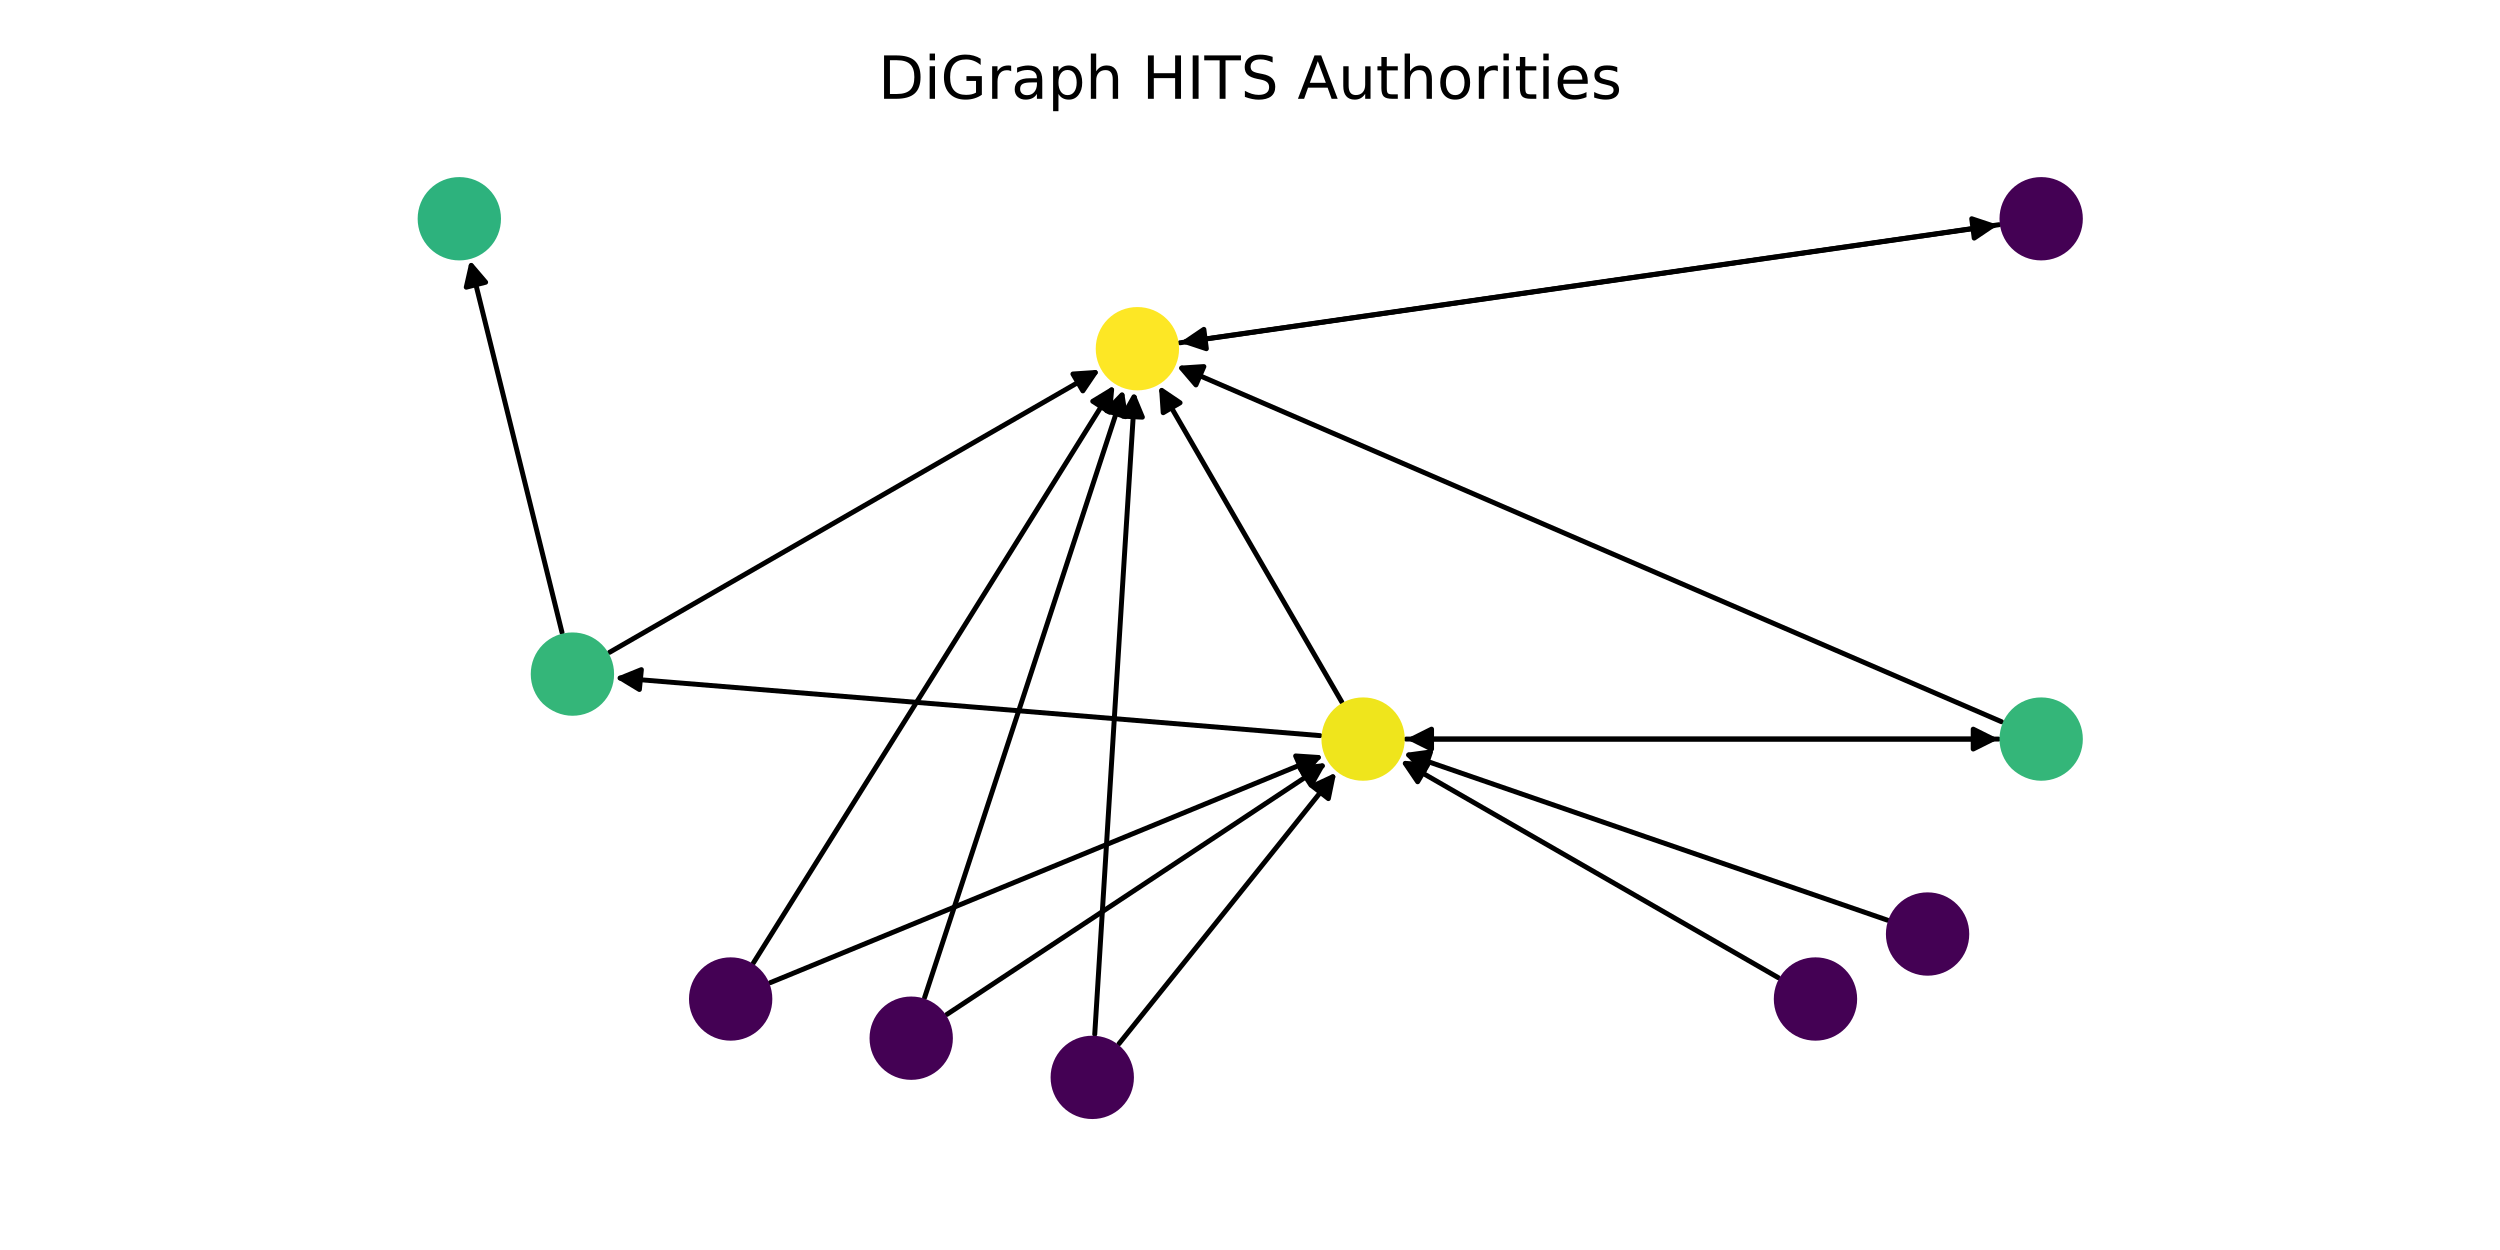 <?xml version="1.0" encoding="utf-8"?>
<!-- Generator: Adobe Illustrator 26.0.2, SVG Export Plug-In . SVG Version: 6.00 Build 0)  -->
<svg version="1.1" id="Layer_1" xmlns="http://www.w3.org/2000/svg" xmlns:xlink="http://www.w3.org/1999/xlink" x="0px" y="0px"
	 viewBox="0 0 504 252" style="enable-background:new 0 0 504 252;" xml:space="preserve">
<style type="text/css">
	.st0{fill:none;}
	
		.st1{clip-path:url(#SVGID_00000116219503515898874690000009786127081523914388_);fill:none;stroke:#000000;stroke-linecap:round;stroke-linejoin:round;}
	
		.st2{clip-path:url(#SVGID_00000126284657654626021410000013069566125588927143_);stroke:#000000;stroke-linecap:round;stroke-linejoin:round;}
	
		.st3{clip-path:url(#SVGID_00000070824666786548879930000004625377243175637927_);fill:none;stroke:#000000;stroke-linecap:round;stroke-linejoin:round;}
	
		.st4{clip-path:url(#SVGID_00000099654066993681957520000010543937722894236332_);stroke:#000000;stroke-linecap:round;stroke-linejoin:round;}
	
		.st5{clip-path:url(#SVGID_00000007389912682146837870000015349274742430444971_);fill:none;stroke:#000000;stroke-linecap:round;stroke-linejoin:round;}
	
		.st6{clip-path:url(#SVGID_00000064329551692912665260000006585272583942803368_);stroke:#000000;stroke-linecap:round;stroke-linejoin:round;}
	
		.st7{clip-path:url(#SVGID_00000178195421742542059040000010285991119384809661_);fill:none;stroke:#000000;stroke-linecap:round;stroke-linejoin:round;}
	
		.st8{clip-path:url(#SVGID_00000098939080474991452810000013687821372183839932_);stroke:#000000;stroke-linecap:round;stroke-linejoin:round;}
	
		.st9{clip-path:url(#SVGID_00000044171677638894919160000008576506372157706922_);fill:none;stroke:#000000;stroke-linecap:round;stroke-linejoin:round;}
	
		.st10{clip-path:url(#SVGID_00000127005644641022283060000013587730418890742971_);stroke:#000000;stroke-linecap:round;stroke-linejoin:round;}
	
		.st11{clip-path:url(#SVGID_00000140699293451822576300000012530878824704207535_);fill:none;stroke:#000000;stroke-linecap:round;stroke-linejoin:round;}
	
		.st12{clip-path:url(#SVGID_00000016776016513430286290000011370654414877203094_);stroke:#000000;stroke-linecap:round;stroke-linejoin:round;}
	
		.st13{clip-path:url(#SVGID_00000155126089217620644260000001341637313363609235_);fill:none;stroke:#000000;stroke-linecap:round;stroke-linejoin:round;}
	
		.st14{clip-path:url(#SVGID_00000002348851252060818000000005493529869860468871_);stroke:#000000;stroke-linecap:round;stroke-linejoin:round;}
	
		.st15{clip-path:url(#SVGID_00000016069843115989390030000012212193423356110989_);fill:none;stroke:#000000;stroke-linecap:round;stroke-linejoin:round;}
	
		.st16{clip-path:url(#SVGID_00000032626471530452294530000004652599694241093558_);stroke:#000000;stroke-linecap:round;stroke-linejoin:round;}
	
		.st17{clip-path:url(#SVGID_00000082351195678116616040000007455120556101948800_);fill:none;stroke:#000000;stroke-linecap:round;stroke-linejoin:round;}
	
		.st18{clip-path:url(#SVGID_00000153701399070978794540000012119752517555732392_);stroke:#000000;stroke-linecap:round;stroke-linejoin:round;}
	
		.st19{clip-path:url(#SVGID_00000049944126345132006880000001427074579371644818_);fill:none;stroke:#000000;stroke-linecap:round;stroke-linejoin:round;}
	
		.st20{clip-path:url(#SVGID_00000163050629952137328840000018111271946785328056_);stroke:#000000;stroke-linecap:round;stroke-linejoin:round;}
	
		.st21{clip-path:url(#SVGID_00000036958073532115735410000002291992969619065219_);fill:none;stroke:#000000;stroke-linecap:round;stroke-linejoin:round;}
	
		.st22{clip-path:url(#SVGID_00000183209670124302283460000007595001435988791984_);stroke:#000000;stroke-linecap:round;stroke-linejoin:round;}
	
		.st23{clip-path:url(#SVGID_00000092450071933094464400000012004838579587093920_);fill:none;stroke:#000000;stroke-linecap:round;stroke-linejoin:round;}
	
		.st24{clip-path:url(#SVGID_00000029003810512070990620000004072188492618879116_);stroke:#000000;stroke-linecap:round;stroke-linejoin:round;}
	
		.st25{clip-path:url(#SVGID_00000080203904077833431950000004463616121027321270_);fill:none;stroke:#000000;stroke-linecap:round;stroke-linejoin:round;}
	
		.st26{clip-path:url(#SVGID_00000173876746504000177770000013414108336775066245_);stroke:#000000;stroke-linecap:round;stroke-linejoin:round;}
	
		.st27{clip-path:url(#SVGID_00000101089500029537008820000012359659035032381338_);fill:none;stroke:#000000;stroke-linecap:round;stroke-linejoin:round;}
	
		.st28{clip-path:url(#SVGID_00000057857950160641222040000002767611023290093758_);stroke:#000000;stroke-linecap:round;stroke-linejoin:round;}
	
		.st29{clip-path:url(#SVGID_00000165201353065060431350000003550777121324185730_);fill:none;stroke:#000000;stroke-linecap:round;stroke-linejoin:round;}
	
		.st30{clip-path:url(#SVGID_00000121973225136119010650000003578233529772788120_);stroke:#000000;stroke-linecap:round;stroke-linejoin:round;}
	
		.st31{clip-path:url(#SVGID_00000112619033906879341150000014850428158549100418_);fill:none;stroke:#000000;stroke-linecap:round;stroke-linejoin:round;}
	
		.st32{clip-path:url(#SVGID_00000005947521437522385900000016342892927218820275_);stroke:#000000;stroke-linecap:round;stroke-linejoin:round;}
	
		.st33{clip-path:url(#SVGID_00000048486884353928106500000001418033370617201593_);fill:none;stroke:#000000;stroke-linecap:round;stroke-linejoin:round;}
	
		.st34{clip-path:url(#SVGID_00000083786873355872747070000004439298192287903396_);stroke:#000000;stroke-linecap:round;stroke-linejoin:round;}
	.st35{clip-path:url(#SVGID_00000128459397527366046470000013126502916598763163_);}
	.st36{fill:#FDE725;stroke:#FDE725;stroke-linejoin:round;}
	.st37{clip-path:url(#SVGID_00000134251919542905792560000007025668891516592256_);}
	.st38{fill:#440154;stroke:#440154;stroke-linejoin:round;}
	.st39{clip-path:url(#SVGID_00000016061746044658212040000008723425217451241384_);}
	.st40{fill:#34B679;stroke:#34B679;stroke-linejoin:round;}
	.st41{clip-path:url(#SVGID_00000176041187985424686980000009160725401712758658_);}
	.st42{fill:#2DB27D;stroke:#2DB27D;stroke-linejoin:round;}
	.st43{clip-path:url(#SVGID_00000048478998568735319620000008889180620107774337_);}
	.st44{fill:#EFE51C;stroke:#EFE51C;stroke-linejoin:round;}
	.st45{clip-path:url(#SVGID_00000045596215619814205810000009666129015968410804_);}
	.st46{clip-path:url(#SVGID_00000111179261835472461400000012688440638461022113_);}
	.st47{clip-path:url(#SVGID_00000068665673094674772400000014495503922947304354_);}
	.st48{clip-path:url(#SVGID_00000035501539583640975840000004242940061926712749_);}
	.st49{clip-path:url(#SVGID_00000076602270872797403920000017696584171750336402_);}
	.st50{clip-path:url(#SVGID_00000009561456312276352120000007933134042573859226_);}
</style>
<g id="patch_1">
	<path class="st0" d="M0,252h504V0H0V252z"/>
</g>
<g id="matplotlib.axis_1">
</g>
<g id="axes_1">
	<g id="patch_2">
		<g>
			<g>
				<g>
					<g>
						<defs>
							<rect id="SVGID_1_" x="59.1" y="25.9" width="385.9" height="209.4"/>
						</defs>
						<clipPath id="SVGID_00000067918226553409121390000007344546232947295931_">
							<use xlink:href="#SVGID_1_"  style="overflow:visible;"/>
						</clipPath>
						
							<path style="clip-path:url(#SVGID_00000067918226553409121390000007344546232947295931_);fill:none;stroke:#000000;stroke-linecap:round;stroke-linejoin:round;" d="
							M237.9,69.1c55-7.9,109.7-15.8,164-23.6"/>
					</g>
				</g>
			</g>
		</g>
		<g>
			<g>
				<g>
					<g>
						<defs>
							<rect id="SVGID_00000036239863769941606380000018230691747696169864_" x="59.1" y="25.9" width="385.9" height="209.4"/>
						</defs>
						<clipPath id="SVGID_00000096025031298924109890000010290302784289874587_">
							<use xlink:href="#SVGID_00000036239863769941606380000018230691747696169864_"  style="overflow:visible;"/>
						</clipPath>
						
							<path style="clip-path:url(#SVGID_00000096025031298924109890000010290302784289874587_);stroke:#000000;stroke-linecap:round;stroke-linejoin:round;" d="
							M397.5,44.1l4.2,1.4L398,48L397.5,44.1z"/>
					</g>
				</g>
			</g>
		</g>
	</g>
	<g id="patch_3">
		<g>
			<g>
				<g>
					<g>
						<defs>
							<rect id="SVGID_00000044170612943903673370000006871820505653477816_" x="59.1" y="25.9" width="385.9" height="209.4"/>
						</defs>
						<clipPath id="SVGID_00000049205269862275517190000015463813380436721314_">
							<use xlink:href="#SVGID_00000044170612943903673370000006871820505653477816_"  style="overflow:visible;"/>
						</clipPath>
						
							<path style="clip-path:url(#SVGID_00000049205269862275517190000015463813380436721314_);fill:none;stroke:#000000;stroke-linecap:round;stroke-linejoin:round;" d="
							M403,45.3c-55,7.9-109.7,15.8-164,23.6"/>
					</g>
				</g>
			</g>
		</g>
		<g>
			<g>
				<g>
					<g>
						<defs>
							<rect id="SVGID_00000183971119621667959940000005031457080168258991_" x="59.1" y="25.9" width="385.9" height="209.4"/>
						</defs>
						<clipPath id="SVGID_00000109017696665934846990000005674871239969932704_">
							<use xlink:href="#SVGID_00000183971119621667959940000005031457080168258991_"  style="overflow:visible;"/>
						</clipPath>
						
							<path style="clip-path:url(#SVGID_00000109017696665934846990000005674871239969932704_);stroke:#000000;stroke-linecap:round;stroke-linejoin:round;" d="
							M243.2,70.3l-4.2-1.4l3.7-2.5L243.2,70.3z"/>
					</g>
				</g>
			</g>
		</g>
	</g>
	<g id="patch_4">
		<g>
			<g>
				<g>
					<g>
						<defs>
							<rect id="SVGID_00000122697608324815307940000011079656211093902744_" x="59.1" y="25.9" width="385.9" height="209.4"/>
						</defs>
						<clipPath id="SVGID_00000114770290008594972050000013095932648446937993_">
							<use xlink:href="#SVGID_00000122697608324815307940000011079656211093902744_"  style="overflow:visible;"/>
						</clipPath>
						
							<path style="clip-path:url(#SVGID_00000114770290008594972050000013095932648446937993_);fill:none;stroke:#000000;stroke-linecap:round;stroke-linejoin:round;" d="
							M113.3,127.5c-6.2-25-12.3-49.6-18.3-73.9"/>
					</g>
				</g>
			</g>
		</g>
		<g>
			<g>
				<g>
					<g>
						<defs>
							<rect id="SVGID_00000038384191742273284020000017299503356853852591_" x="59.1" y="25.9" width="385.9" height="209.4"/>
						</defs>
						<clipPath id="SVGID_00000139985514398510722480000017078776895746366598_">
							<use xlink:href="#SVGID_00000038384191742273284020000017299503356853852591_"  style="overflow:visible;"/>
						</clipPath>
						
							<path style="clip-path:url(#SVGID_00000139985514398510722480000017078776895746366598_);stroke:#000000;stroke-linecap:round;stroke-linejoin:round;" d="
							M94,57.9l1-4.4l2.9,3.4L94,57.9z"/>
					</g>
				</g>
			</g>
		</g>
	</g>
	<g id="patch_5">
		<g>
			<g>
				<g>
					<g>
						<defs>
							<rect id="SVGID_00000165933674856035674520000009825138766632223364_" x="59.1" y="25.9" width="385.9" height="209.4"/>
						</defs>
						<clipPath id="SVGID_00000140722332224955606000000009380967903824745347_">
							<use xlink:href="#SVGID_00000165933674856035674520000009825138766632223364_"  style="overflow:visible;"/>
						</clipPath>
						
							<path style="clip-path:url(#SVGID_00000140722332224955606000000009380967903824745347_);fill:none;stroke:#000000;stroke-linecap:round;stroke-linejoin:round;" d="
							M122.9,131.5c33-19,65.6-37.8,97.9-56.4"/>
					</g>
				</g>
			</g>
		</g>
		<g>
			<g>
				<g>
					<g>
						<defs>
							<rect id="SVGID_00000042003651194618392300000012686089358165352858_" x="59.1" y="25.9" width="385.9" height="209.4"/>
						</defs>
						<clipPath id="SVGID_00000113317013901798183930000003154516974591885729_">
							<use xlink:href="#SVGID_00000042003651194618392300000012686089358165352858_"  style="overflow:visible;"/>
						</clipPath>
						
							<path style="clip-path:url(#SVGID_00000113317013901798183930000003154516974591885729_);stroke:#000000;stroke-linecap:round;stroke-linejoin:round;" d="
							M216.3,75.4l4.5-0.3l-2.5,3.7L216.3,75.4z"/>
					</g>
				</g>
			</g>
		</g>
	</g>
	<g id="patch_6">
		<g>
			<g>
				<g>
					<g>
						<defs>
							<rect id="SVGID_00000126285694595519994420000012398062130040869055_" x="59.1" y="25.9" width="385.9" height="209.4"/>
						</defs>
						<clipPath id="SVGID_00000118390892296036956140000001113441082270494357_">
							<use xlink:href="#SVGID_00000126285694595519994420000012398062130040869055_"  style="overflow:visible;"/>
						</clipPath>
						
							<path style="clip-path:url(#SVGID_00000118390892296036956140000001113441082270494357_);fill:none;stroke:#000000;stroke-linecap:round;stroke-linejoin:round;" d="
							M270.5,141.5c-12.3-21.2-24.4-42.1-36.3-62.7"/>
					</g>
				</g>
			</g>
		</g>
		<g>
			<g>
				<g>
					<g>
						<defs>
							<rect id="SVGID_00000021081640736105992720000013577120652321027767_" x="59.1" y="25.9" width="385.9" height="209.4"/>
						</defs>
						<clipPath id="SVGID_00000117661622695329813480000009947251404679435440_">
							<use xlink:href="#SVGID_00000021081640736105992720000013577120652321027767_"  style="overflow:visible;"/>
						</clipPath>
						
							<path style="clip-path:url(#SVGID_00000117661622695329813480000009947251404679435440_);stroke:#000000;stroke-linecap:round;stroke-linejoin:round;" d="
							M234.5,83.2l-0.3-4.5l3.7,2.5L234.5,83.2z"/>
					</g>
				</g>
			</g>
		</g>
	</g>
	<g id="patch_7">
		<g>
			<g>
				<g>
					<g>
						<defs>
							<rect id="SVGID_00000101103954542725179550000002326476390860080805_" x="59.1" y="25.9" width="385.9" height="209.4"/>
						</defs>
						<clipPath id="SVGID_00000104701277724316178300000011103292520982516654_">
							<use xlink:href="#SVGID_00000101103954542725179550000002326476390860080805_"  style="overflow:visible;"/>
						</clipPath>
						
							<path style="clip-path:url(#SVGID_00000104701277724316178300000011103292520982516654_);fill:none;stroke:#000000;stroke-linecap:round;stroke-linejoin:round;" d="
							M266.1,148.3c-47.4-3.9-94.4-7.8-141.1-11.6"/>
					</g>
				</g>
			</g>
		</g>
		<g>
			<g>
				<g>
					<g>
						<defs>
							<rect id="SVGID_00000083786661305322195370000011345776940972799390_" x="59.1" y="25.9" width="385.9" height="209.4"/>
						</defs>
						<clipPath id="SVGID_00000126299036194171602440000015342100048935002809_">
							<use xlink:href="#SVGID_00000083786661305322195370000011345776940972799390_"  style="overflow:visible;"/>
						</clipPath>
						
							<path style="clip-path:url(#SVGID_00000126299036194171602440000015342100048935002809_);stroke:#000000;stroke-linecap:round;stroke-linejoin:round;" d="
							M128.9,139l-3.8-2.3l4.2-1.7L128.9,139z"/>
					</g>
				</g>
			</g>
		</g>
	</g>
	<g id="patch_8">
		<g>
			<g>
				<g>
					<g>
						<defs>
							<rect id="SVGID_00000178889243763012172420000015350896200358224810_" x="59.1" y="25.9" width="385.9" height="209.4"/>
						</defs>
						<clipPath id="SVGID_00000034067207023896436080000011424791143473249181_">
							<use xlink:href="#SVGID_00000178889243763012172420000015350896200358224810_"  style="overflow:visible;"/>
						</clipPath>
						
							<path style="clip-path:url(#SVGID_00000034067207023896436080000011424791143473249181_);fill:none;stroke:#000000;stroke-linecap:round;stroke-linejoin:round;" d="
							M283.5,149c39.8,0,79.2,0,118.2,0"/>
					</g>
				</g>
			</g>
		</g>
		<g>
			<g>
				<g>
					<g>
						<defs>
							<rect id="SVGID_00000094594233200649290900000003864050412846738088_" x="59.1" y="25.9" width="385.9" height="209.4"/>
						</defs>
						<clipPath id="SVGID_00000087391489892789857260000008765533993814419347_">
							<use xlink:href="#SVGID_00000094594233200649290900000003864050412846738088_"  style="overflow:visible;"/>
						</clipPath>
						
							<path style="clip-path:url(#SVGID_00000087391489892789857260000008765533993814419347_);stroke:#000000;stroke-linecap:round;stroke-linejoin:round;" d="
							M397.8,147l4,2l-4,2V147z"/>
					</g>
				</g>
			</g>
		</g>
	</g>
	<g id="patch_9">
		<g>
			<g>
				<g>
					<g>
						<defs>
							<rect id="SVGID_00000108275717584819413590000008827374222700561559_" x="59.1" y="25.9" width="385.9" height="209.4"/>
						</defs>
						<clipPath id="SVGID_00000005239210705257516570000004503315717463177132_">
							<use xlink:href="#SVGID_00000108275717584819413590000008827374222700561559_"  style="overflow:visible;"/>
						</clipPath>
						
							<path style="clip-path:url(#SVGID_00000005239210705257516570000004503315717463177132_);fill:none;stroke:#000000;stroke-linecap:round;stroke-linejoin:round;" d="
							M403.5,145.5C348,121.6,293,97.8,238.3,74.2"/>
					</g>
				</g>
			</g>
		</g>
		<g>
			<g>
				<g>
					<g>
						<defs>
							<rect id="SVGID_00000057133125489626500860000006127180834766277006_" x="59.1" y="25.9" width="385.9" height="209.4"/>
						</defs>
						<clipPath id="SVGID_00000175300638235404205030000007455540466619501187_">
							<use xlink:href="#SVGID_00000057133125489626500860000006127180834766277006_"  style="overflow:visible;"/>
						</clipPath>
						
							<path style="clip-path:url(#SVGID_00000175300638235404205030000007455540466619501187_);stroke:#000000;stroke-linecap:round;stroke-linejoin:round;" d="
							M241.1,77.6l-2.9-3.4l4.5-0.3L241.1,77.6z"/>
					</g>
				</g>
			</g>
		</g>
	</g>
	<g id="patch_10">
		<g>
			<g>
				<g>
					<g>
						<defs>
							<rect id="SVGID_00000016758054176582445130000012160884945145492885_" x="59.1" y="25.9" width="385.9" height="209.4"/>
						</defs>
						<clipPath id="SVGID_00000169527095940763287000000016664011653649338535_">
							<use xlink:href="#SVGID_00000016758054176582445130000012160884945145492885_"  style="overflow:visible;"/>
						</clipPath>
						
							<path style="clip-path:url(#SVGID_00000169527095940763287000000016664011653649338535_);fill:none;stroke:#000000;stroke-linecap:round;stroke-linejoin:round;" d="
							M402.9,149c-39.8,0-79.2,0-118.2,0"/>
					</g>
				</g>
			</g>
		</g>
		<g>
			<g>
				<g>
					<g>
						<defs>
							<rect id="SVGID_00000154417557259093050840000010033673664725514935_" x="59.1" y="25.9" width="385.9" height="209.4"/>
						</defs>
						<clipPath id="SVGID_00000097458702742293801310000001559040223398672021_">
							<use xlink:href="#SVGID_00000154417557259093050840000010033673664725514935_"  style="overflow:visible;"/>
						</clipPath>
						
							<path style="clip-path:url(#SVGID_00000097458702742293801310000001559040223398672021_);stroke:#000000;stroke-linecap:round;stroke-linejoin:round;" d="
							M288.6,151l-4-2l4-2V151z"/>
					</g>
				</g>
			</g>
		</g>
	</g>
	<g id="patch_11">
		<g>
			<g>
				<g>
					<g>
						<defs>
							<rect id="SVGID_00000116207299639609208180000010419076235138625436_" x="59.1" y="25.9" width="385.9" height="209.4"/>
						</defs>
						<clipPath id="SVGID_00000131334504585423108490000015222141503191669905_">
							<use xlink:href="#SVGID_00000116207299639609208180000010419076235138625436_"  style="overflow:visible;"/>
						</clipPath>
						
							<path style="clip-path:url(#SVGID_00000131334504585423108490000015222141503191669905_);fill:none;stroke:#000000;stroke-linecap:round;stroke-linejoin:round;" d="
							M151.9,194.1c24.3-38.8,48.4-77.3,72.2-115.5"/>
					</g>
				</g>
			</g>
		</g>
		<g>
			<g>
				<g>
					<g>
						<defs>
							<rect id="SVGID_00000012444524653087226270000010978353153645776014_" x="59.1" y="25.9" width="385.9" height="209.4"/>
						</defs>
						<clipPath id="SVGID_00000094596415491031619350000016753534658730349446_">
							<use xlink:href="#SVGID_00000012444524653087226270000010978353153645776014_"  style="overflow:visible;"/>
						</clipPath>
						
							<path style="clip-path:url(#SVGID_00000094596415491031619350000016753534658730349446_);stroke:#000000;stroke-linecap:round;stroke-linejoin:round;" d="
							M220.3,80.9l3.8-2.3l-0.4,4.5L220.3,80.9z"/>
					</g>
				</g>
			</g>
		</g>
	</g>
	<g id="patch_12">
		<g>
			<g>
				<g>
					<g>
						<defs>
							<rect id="SVGID_00000165921951748145450330000011536491811851675017_" x="59.1" y="25.9" width="385.9" height="209.4"/>
						</defs>
						<clipPath id="SVGID_00000171720235381624653670000001536613572380718253_">
							<use xlink:href="#SVGID_00000165921951748145450330000011536491811851675017_"  style="overflow:visible;"/>
						</clipPath>
						
							<path style="clip-path:url(#SVGID_00000171720235381624653670000001536613572380718253_);fill:none;stroke:#000000;stroke-linecap:round;stroke-linejoin:round;" d="
							M155.3,198.1c37.2-15.3,74-30.4,110.5-45.4"/>
					</g>
				</g>
			</g>
		</g>
		<g>
			<g>
				<g>
					<g>
						<defs>
							<rect id="SVGID_00000054979917401286939680000011910693875679332250_" x="59.1" y="25.9" width="385.9" height="209.4"/>
						</defs>
						<clipPath id="SVGID_00000142875349905554338040000012146756557705260698_">
							<use xlink:href="#SVGID_00000054979917401286939680000011910693875679332250_"  style="overflow:visible;"/>
						</clipPath>
						
							<path style="clip-path:url(#SVGID_00000142875349905554338040000012146756557705260698_);stroke:#000000;stroke-linecap:round;stroke-linejoin:round;" d="
							M261.2,152.4l4.5,0.3l-2.9,3.4L261.2,152.4z"/>
					</g>
				</g>
			</g>
		</g>
	</g>
	<g id="patch_13">
		<g>
			<g>
				<g>
					<g>
						<defs>
							<rect id="SVGID_00000024712023698818493910000011164090985823874994_" x="59.1" y="25.9" width="385.9" height="209.4"/>
						</defs>
						<clipPath id="SVGID_00000093147827186661677330000006137698382947096245_">
							<use xlink:href="#SVGID_00000024712023698818493910000011164090985823874994_"  style="overflow:visible;"/>
						</clipPath>
						
							<path style="clip-path:url(#SVGID_00000093147827186661677330000006137698382947096245_);fill:none;stroke:#000000;stroke-linecap:round;stroke-linejoin:round;" d="
							M186.4,201.1c13.4-40.8,26.7-81.3,39.8-121.4"/>
					</g>
				</g>
			</g>
		</g>
		<g>
			<g>
				<g>
					<g>
						<defs>
							<rect id="SVGID_00000163056509099224304560000008064288385062601874_" x="59.1" y="25.9" width="385.9" height="209.4"/>
						</defs>
						<clipPath id="SVGID_00000154390423322777446700000008400168045879636352_">
							<use xlink:href="#SVGID_00000163056509099224304560000008064288385062601874_"  style="overflow:visible;"/>
						</clipPath>
						
							<path style="clip-path:url(#SVGID_00000154390423322777446700000008400168045879636352_);stroke:#000000;stroke-linecap:round;stroke-linejoin:round;" d="
							M223.1,82.8l3.1-3.2l0.7,4.4L223.1,82.8z"/>
					</g>
				</g>
			</g>
		</g>
	</g>
	<g id="patch_14">
		<g>
			<g>
				<g>
					<g>
						<defs>
							<rect id="SVGID_00000090998259855054589220000000688141454391858566_" x="59.1" y="25.9" width="385.9" height="209.4"/>
						</defs>
						<clipPath id="SVGID_00000075880466682248472380000017299224879464905135_">
							<use xlink:href="#SVGID_00000090998259855054589220000000688141454391858566_"  style="overflow:visible;"/>
						</clipPath>
						
							<path style="clip-path:url(#SVGID_00000075880466682248472380000017299224879464905135_);fill:none;stroke:#000000;stroke-linecap:round;stroke-linejoin:round;" d="
							M190.9,204.5c25.6-16.9,50.8-33.6,75.7-50.1"/>
					</g>
				</g>
			</g>
		</g>
		<g>
			<g>
				<g>
					<g>
						<defs>
							<rect id="SVGID_00000052782917165313426750000010680534956887985035_" x="59.1" y="25.9" width="385.9" height="209.4"/>
						</defs>
						<clipPath id="SVGID_00000170987543201301402680000008076292441095577765_">
							<use xlink:href="#SVGID_00000052782917165313426750000010680534956887985035_"  style="overflow:visible;"/>
						</clipPath>
						
							<path style="clip-path:url(#SVGID_00000170987543201301402680000008076292441095577765_);stroke:#000000;stroke-linecap:round;stroke-linejoin:round;" d="
							M262.1,154.9l4.4-0.5l-2.2,3.9L262.1,154.9z"/>
					</g>
				</g>
			</g>
		</g>
	</g>
	<g id="patch_15">
		<g>
			<g>
				<g>
					<g>
						<defs>
							<rect id="SVGID_00000011005812717063711290000007108274866483496894_" x="59.1" y="25.9" width="385.9" height="209.4"/>
						</defs>
						<clipPath id="SVGID_00000047044886315108346580000008339530580957928850_">
							<use xlink:href="#SVGID_00000011005812717063711290000007108274866483496894_"  style="overflow:visible;"/>
						</clipPath>
						
							<path style="clip-path:url(#SVGID_00000047044886315108346580000008339530580957928850_);fill:none;stroke:#000000;stroke-linecap:round;stroke-linejoin:round;" d="
							M220.7,208.5c2.7-43.2,5.3-86,8-128.4"/>
					</g>
				</g>
			</g>
		</g>
		<g>
			<g>
				<g>
					<g>
						<defs>
							<rect id="SVGID_00000128455154733033949130000002578734777597717902_" x="59.1" y="25.9" width="385.9" height="209.4"/>
						</defs>
						<clipPath id="SVGID_00000026862905600781465660000007537475190885190294_">
							<use xlink:href="#SVGID_00000128455154733033949130000002578734777597717902_"  style="overflow:visible;"/>
						</clipPath>
						
							<path style="clip-path:url(#SVGID_00000026862905600781465660000007537475190885190294_);stroke:#000000;stroke-linecap:round;stroke-linejoin:round;" d="
							M226.4,83.9l2.2-3.9l1.7,4.1L226.4,83.9z"/>
					</g>
				</g>
			</g>
		</g>
	</g>
	<g id="patch_16">
		<g>
			<g>
				<g>
					<g>
						<defs>
							<rect id="SVGID_00000129175288872304816250000002815319312080073898_" x="59.1" y="25.9" width="385.9" height="209.4"/>
						</defs>
						<clipPath id="SVGID_00000015334593427855656120000008934504740500432298_">
							<use xlink:href="#SVGID_00000129175288872304816250000002815319312080073898_"  style="overflow:visible;"/>
						</clipPath>
						
							<path style="clip-path:url(#SVGID_00000015334593427855656120000008934504740500432298_);fill:none;stroke:#000000;stroke-linecap:round;stroke-linejoin:round;" d="
							M225.6,210.4c14.6-18.2,29-36.1,43.1-53.8"/>
					</g>
				</g>
			</g>
		</g>
		<g>
			<g>
				<g>
					<g>
						<defs>
							<rect id="SVGID_00000147192891392536761640000010421762672687317937_" x="59.1" y="25.9" width="385.9" height="209.4"/>
						</defs>
						<clipPath id="SVGID_00000100341153025901682130000016494324117954485634_">
							<use xlink:href="#SVGID_00000147192891392536761640000010421762672687317937_"  style="overflow:visible;"/>
						</clipPath>
						
							<path style="clip-path:url(#SVGID_00000100341153025901682130000016494324117954485634_);stroke:#000000;stroke-linecap:round;stroke-linejoin:round;" d="
							M264.6,158.5l4.1-1.9l-0.9,4.4L264.6,158.5z"/>
					</g>
				</g>
			</g>
		</g>
	</g>
	<g id="patch_17">
		<g>
			<g>
				<g>
					<g>
						<defs>
							<rect id="SVGID_00000082357279672999607550000009679265534187201464_" x="59.1" y="25.9" width="385.9" height="209.4"/>
						</defs>
						<clipPath id="SVGID_00000084523952664888652840000006037882406642282642_">
							<use xlink:href="#SVGID_00000082357279672999607550000009679265534187201464_"  style="overflow:visible;"/>
						</clipPath>
						
							<path style="clip-path:url(#SVGID_00000084523952664888652840000006037882406642282642_);fill:none;stroke:#000000;stroke-linecap:round;stroke-linejoin:round;" d="
							M358.5,197.1c-25.4-14.6-50.4-29-75.1-43.2"/>
					</g>
				</g>
			</g>
		</g>
		<g>
			<g>
				<g>
					<g>
						<defs>
							<rect id="SVGID_00000003065434455168709990000006318441977218346394_" x="59.1" y="25.9" width="385.9" height="209.4"/>
						</defs>
						<clipPath id="SVGID_00000158028772899088470200000004275732301930224271_">
							<use xlink:href="#SVGID_00000003065434455168709990000006318441977218346394_"  style="overflow:visible;"/>
						</clipPath>
						
							<path style="clip-path:url(#SVGID_00000158028772899088470200000004275732301930224271_);stroke:#000000;stroke-linecap:round;stroke-linejoin:round;" d="
							M285.8,157.6l-2.5-3.7l4.5,0.3L285.8,157.6z"/>
					</g>
				</g>
			</g>
		</g>
	</g>
	<g id="patch_18">
		<g>
			<g>
				<g>
					<g>
						<defs>
							<rect id="SVGID_00000067933404371638445630000010558057302860453030_" x="59.1" y="25.9" width="385.9" height="209.4"/>
						</defs>
						<clipPath id="SVGID_00000023972148122215554350000002314424274973593217_">
							<use xlink:href="#SVGID_00000067933404371638445630000010558057302860453030_"  style="overflow:visible;"/>
						</clipPath>
						
							<path style="clip-path:url(#SVGID_00000023972148122215554350000002314424274973593217_);fill:none;stroke:#000000;stroke-linecap:round;stroke-linejoin:round;" d="
							M380.5,185.5c-32.5-11.2-64.7-22.3-96.5-33.3"/>
					</g>
				</g>
			</g>
		</g>
		<g>
			<g>
				<g>
					<g>
						<defs>
							<rect id="SVGID_00000100377694863956207300000001741219979890171778_" x="59.1" y="25.9" width="385.9" height="209.4"/>
						</defs>
						<clipPath id="SVGID_00000160901012678044692580000007074622173130659753_">
							<use xlink:href="#SVGID_00000100377694863956207300000001741219979890171778_"  style="overflow:visible;"/>
						</clipPath>
						
							<path style="clip-path:url(#SVGID_00000160901012678044692580000007074622173130659753_);stroke:#000000;stroke-linecap:round;stroke-linejoin:round;" d="
							M287.1,155.4l-3.1-3.2l4.4-0.6L287.1,155.4z"/>
					</g>
				</g>
			</g>
		</g>
	</g>
	<g id="PathCollection_1">
		<g>
			<g>
				<g>
					<g>
						<defs>
							<rect id="SVGID_00000178893439358075175500000009238590856884358046_" x="59.1" y="25.9" width="385.9" height="209.4"/>
						</defs>
						<clipPath id="SVGID_00000003099760846574877730000007326565505505987457_">
							<use xlink:href="#SVGID_00000178893439358075175500000009238590856884358046_"  style="overflow:visible;"/>
						</clipPath>
						<g style="clip-path:url(#SVGID_00000003099760846574877730000007326565505505987457_);">
							<g>
								<path id="C0_0_661754849a" class="st36" d="M229.3,78.2c2.1,0,4.1-0.8,5.6-2.3s2.3-3.5,2.3-5.6s-0.8-4.1-2.3-5.6
									s-3.5-2.3-5.6-2.3s-4.1,0.8-5.6,2.3s-2.3,3.5-2.3,5.6s0.8,4.1,2.3,5.6S227.2,78.2,229.3,78.2z"/>
							</g>
						</g>
					</g>
				</g>
			</g>
		</g>
		<g>
			<g>
				<g>
					<g>
						<defs>
							<rect id="SVGID_00000031180417152080516930000002012312450917586079_" x="59.1" y="25.9" width="385.9" height="209.4"/>
						</defs>
						<clipPath id="SVGID_00000110444901978186205940000009854181888141640074_">
							<use xlink:href="#SVGID_00000031180417152080516930000002012312450917586079_"  style="overflow:visible;"/>
						</clipPath>
						<g style="clip-path:url(#SVGID_00000110444901978186205940000009854181888141640074_);">
							<g>
								<path id="C0_0_661754849a_00000145060195338769514540000017253884716765506484_" class="st38" d="M411.5,52
									c2.1,0,4.1-0.8,5.6-2.3s2.3-3.5,2.3-5.6s-0.8-4.1-2.3-5.6s-3.5-2.3-5.6-2.3s-4.1,0.8-5.6,2.3s-2.3,3.5-2.3,5.6
									s0.8,4.1,2.3,5.6S409.4,52,411.5,52z"/>
							</g>
						</g>
					</g>
				</g>
			</g>
		</g>
		<g>
			<g>
				<g>
					<g>
						<defs>
							<rect id="SVGID_00000013164126952056280220000011429727620725958575_" x="59.1" y="25.9" width="385.9" height="209.4"/>
						</defs>
						<clipPath id="SVGID_00000170257012070506665470000012519519257500564361_">
							<use xlink:href="#SVGID_00000013164126952056280220000011429727620725958575_"  style="overflow:visible;"/>
						</clipPath>
						<g style="clip-path:url(#SVGID_00000170257012070506665470000012519519257500564361_);">
							<g>
								<path id="C0_0_661754849a_00000067235896094069426400000004500584391471459205_" class="st40" d="M115.4,143.8
									c2.1,0,4.1-0.8,5.6-2.3s2.3-3.5,2.3-5.6s-0.8-4.1-2.3-5.6s-3.5-2.3-5.6-2.3s-4.1,0.8-5.6,2.3s-2.3,3.5-2.3,5.6
									s0.8,4.1,2.3,5.6C111.3,142.9,113.3,143.8,115.4,143.8z"/>
							</g>
						</g>
					</g>
				</g>
			</g>
		</g>
		<g>
			<g>
				<g>
					<g>
						<defs>
							<rect id="SVGID_00000110449507030911372290000016982701854331881647_" x="59.1" y="25.9" width="385.9" height="209.4"/>
						</defs>
						<clipPath id="SVGID_00000147193642633020988160000006096603895468847258_">
							<use xlink:href="#SVGID_00000110449507030911372290000016982701854331881647_"  style="overflow:visible;"/>
						</clipPath>
						<g style="clip-path:url(#SVGID_00000147193642633020988160000006096603895468847258_);">
							<g>
								<path id="C0_0_661754849a_00000127739649972606278400000001509850574508925355_" class="st42" d="M92.6,52
									c2.1,0,4.1-0.8,5.6-2.3s2.3-3.5,2.3-5.6s-0.8-4.1-2.3-5.6s-3.5-2.3-5.6-2.3S88.5,37,87,38.5s-2.3,3.5-2.3,5.6
									s0.8,4.1,2.3,5.6S90.5,52,92.6,52z"/>
							</g>
						</g>
					</g>
				</g>
			</g>
		</g>
		<g>
			<g>
				<g>
					<g>
						<defs>
							<rect id="SVGID_00000117671972204680167730000001013009943846262930_" x="59.1" y="25.9" width="385.9" height="209.4"/>
						</defs>
						<clipPath id="SVGID_00000091012448876993174940000009596019900310163109_">
							<use xlink:href="#SVGID_00000117671972204680167730000001013009943846262930_"  style="overflow:visible;"/>
						</clipPath>
						<g style="clip-path:url(#SVGID_00000091012448876993174940000009596019900310163109_);">
							<g>
								<path id="C0_0_661754849a_00000000928699138606162270000002552249760710262200_" class="st44" d="M274.8,156.9
									c2.1,0,4.1-0.8,5.6-2.3s2.3-3.5,2.3-5.6s-0.8-4.1-2.3-5.6s-3.5-2.3-5.6-2.3s-4.1,0.8-5.6,2.3s-2.3,3.5-2.3,5.6
									s0.8,4.1,2.3,5.6S272.6,156.9,274.8,156.9z"/>
							</g>
						</g>
					</g>
				</g>
			</g>
		</g>
		<g>
			<g>
				<g>
					<g>
						<defs>
							<rect id="SVGID_00000038402590396067256060000002691744466986054035_" x="59.1" y="25.9" width="385.9" height="209.4"/>
						</defs>
						<clipPath id="SVGID_00000139278927415575545630000006022442852841655485_">
							<use xlink:href="#SVGID_00000038402590396067256060000002691744466986054035_"  style="overflow:visible;"/>
						</clipPath>
						<g style="clip-path:url(#SVGID_00000139278927415575545630000006022442852841655485_);">
							<g>
								<path id="C0_0_661754849a_00000036242334078227937570000016579579285704828094_" class="st40" d="M411.5,156.9
									c2.1,0,4.1-0.8,5.6-2.3s2.3-3.5,2.3-5.6s-0.8-4.1-2.3-5.6s-3.5-2.3-5.6-2.3s-4.1,0.8-5.6,2.3s-2.3,3.5-2.3,5.6
									s0.8,4.1,2.3,5.6C407.4,156,409.4,156.9,411.5,156.9z"/>
							</g>
						</g>
					</g>
				</g>
			</g>
		</g>
		<g>
			<g>
				<g>
					<g>
						<defs>
							<rect id="SVGID_00000137095273426274713870000006851685306109246875_" x="59.1" y="25.9" width="385.9" height="209.4"/>
						</defs>
						<clipPath id="SVGID_00000080165948510318990300000002483949167461606554_">
							<use xlink:href="#SVGID_00000137095273426274713870000006851685306109246875_"  style="overflow:visible;"/>
						</clipPath>
						<g style="clip-path:url(#SVGID_00000080165948510318990300000002483949167461606554_);">
							<g>
								<path id="C0_0_661754849a_00000127753450724904998880000008526831475384325520_" class="st38" d="M147.3,209.3
									c2.1,0,4.1-0.8,5.6-2.3s2.3-3.5,2.3-5.6s-0.8-4.1-2.3-5.6s-3.5-2.3-5.6-2.3c-2.1,0-4.1,0.8-5.6,2.3s-2.3,3.5-2.3,5.6
									s0.8,4.1,2.3,5.6S145.2,209.3,147.3,209.3z"/>
							</g>
						</g>
					</g>
				</g>
			</g>
		</g>
		<g>
			<g>
				<g>
					<g>
						<defs>
							<rect id="SVGID_00000133514645265958595410000012817375863896929428_" x="59.1" y="25.9" width="385.9" height="209.4"/>
						</defs>
						<clipPath id="SVGID_00000015344747543149347360000009962999969535321268_">
							<use xlink:href="#SVGID_00000133514645265958595410000012817375863896929428_"  style="overflow:visible;"/>
						</clipPath>
						<g style="clip-path:url(#SVGID_00000015344747543149347360000009962999969535321268_);">
							<g>
								<path id="C0_0_661754849a_00000031166156416002485860000006717413728869398717_" class="st38" d="M183.7,217.2
									c2.1,0,4.1-0.8,5.6-2.3s2.3-3.5,2.3-5.6s-0.8-4.1-2.3-5.6s-3.5-2.3-5.6-2.3s-4.1,0.8-5.6,2.3s-2.3,3.5-2.3,5.6
									s0.8,4.1,2.3,5.6S181.6,217.2,183.7,217.2z"/>
							</g>
						</g>
					</g>
				</g>
			</g>
		</g>
		<g>
			<g>
				<g>
					<g>
						<defs>
							<rect id="SVGID_00000052805258647829134650000010790961341343885224_" x="59.1" y="25.9" width="385.9" height="209.4"/>
						</defs>
						<clipPath id="SVGID_00000028323181253326938740000009233872310931755680_">
							<use xlink:href="#SVGID_00000052805258647829134650000010790961341343885224_"  style="overflow:visible;"/>
						</clipPath>
						<g style="clip-path:url(#SVGID_00000028323181253326938740000009233872310931755680_);">
							<g>
								<path id="C0_0_661754849a_00000065768218004534522430000017596464124630385841_" class="st38" d="M220.2,225.1
									c2.1,0,4.1-0.8,5.6-2.3s2.3-3.5,2.3-5.6s-0.8-4.1-2.3-5.6s-3.5-2.3-5.6-2.3s-4.1,0.8-5.6,2.3s-2.3,3.5-2.3,5.6
									s0.8,4.1,2.3,5.6S218.1,225.1,220.2,225.1z"/>
							</g>
						</g>
					</g>
				</g>
			</g>
		</g>
		<g>
			<g>
				<g>
					<g>
						<defs>
							<rect id="SVGID_00000084527340089624413410000002423053372006123189_" x="59.1" y="25.9" width="385.9" height="209.4"/>
						</defs>
						<clipPath id="SVGID_00000045590636185207384850000016302424088303962250_">
							<use xlink:href="#SVGID_00000084527340089624413410000002423053372006123189_"  style="overflow:visible;"/>
						</clipPath>
						<g style="clip-path:url(#SVGID_00000045590636185207384850000016302424088303962250_);">
							<g>
								<path id="C0_0_661754849a_00000059268443001436378260000008847522209202218126_" class="st38" d="M366,209.3
									c2.1,0,4.1-0.8,5.6-2.3s2.3-3.5,2.3-5.6s-0.8-4.1-2.3-5.6s-3.5-2.3-5.6-2.3s-4.1,0.8-5.6,2.3s-2.3,3.5-2.3,5.6
									s0.8,4.1,2.3,5.6S363.9,209.3,366,209.3z"/>
							</g>
						</g>
					</g>
				</g>
			</g>
		</g>
		<g>
			<g>
				<g>
					<g>
						<defs>
							<rect id="SVGID_00000124125373565068829440000005870020774669642174_" x="59.1" y="25.9" width="385.9" height="209.4"/>
						</defs>
						<clipPath id="SVGID_00000179645280743922453710000018217941217013764277_">
							<use xlink:href="#SVGID_00000124125373565068829440000005870020774669642174_"  style="overflow:visible;"/>
						</clipPath>
						<g style="clip-path:url(#SVGID_00000179645280743922453710000018217941217013764277_);">
							<g>
								<path id="C0_0_661754849a_00000025418501481133227100000017008258729514952125_" class="st38" d="M388.6,196.2
									c2.1,0,4.1-0.8,5.6-2.3s2.3-3.5,2.3-5.6s-0.8-4.1-2.3-5.6s-3.5-2.3-5.6-2.3s-4.1,0.8-5.6,2.3s-2.3,3.5-2.3,5.6
									s0.8,4.1,2.3,5.6S386.6,196.2,388.6,196.2z"/>
							</g>
						</g>
					</g>
				</g>
			</g>
		</g>
	</g>
	<g id="text_1">
		<g transform="translate(128.797 19.918)scale(0.12 -0.12)">
			<g>
				<path id="DejaVuSans-68" d="M421.8,64.8V8.1h11.9c10.1,0,17.4,2.3,22.1,6.8c4.7,4.6,7,11.8,7,21.6s-2.3,16.9-7,21.5
					c-4.7,4.6-12,6.8-22.1,6.8H421.8z M411.9,72.9h20.3c14.1,0,24.5-2.9,31.1-8.8c6.6-5.9,9.9-15.1,9.9-27.6
					c0-12.6-3.3-21.8-10-27.7c-6.6-5.9-17-8.8-31-8.8h-20.3V72.9z"/>
			</g>
			<g>
				<path id="DejaVuSans-105" d="M488.5,54.7h9V0h-9V54.7z M488.5,76h9V64.6h-9V76z"/>
			</g>
			<g>
				<path id="DejaVuSans-71" d="M566.4,10.4V30h-16.1v8.1h25.9V6.8c-3.8-2.7-8-4.7-12.6-6.1c-4.6-1.4-9.5-2.1-14.7-2.1
					c-11.4,0-20.3,3.3-26.8,10c-6.4,6.7-9.6,15.9-9.6,27.8s3.2,21.2,9.6,27.9c6.4,6.7,15.4,10,26.8,10c4.8,0,9.3-0.6,13.5-1.8
					c4.3-1.2,8.2-2.9,11.8-5.2V56.8c-3.6,3.1-7.5,5.4-11.6,7c-4.1,1.6-8.4,2.3-12.9,2.3c-8.9,0-15.6-2.5-20.1-7.5
					s-6.7-12.4-6.7-22.3c0-9.8,2.2-17.2,6.7-22.2s11.2-7.5,20.1-7.5c3.5,0,6.6,0.3,9.3,0.9C561.8,8.2,564.2,9.1,566.4,10.4z"/>
			</g>
			<g>
				<path id="DejaVuSans-114" d="M625.5,46.3c-1,0.6-2.1,1-3.3,1.3c-1.2,0.3-2.5,0.4-3.9,0.4c-5.1,0-9-1.7-11.7-5
					c-2.7-3.3-4.1-8-4.1-14.2V0h-9v54.7h9v-8.5c1.9,3.3,4.4,5.8,7.4,7.4c3,1.6,6.7,2.4,11,2.4c0.6,0,1.3,0,2-0.1
					c0.8-0.1,1.6-0.2,2.5-0.4L625.5,46.3z"/>
			</g>
			<g>
				<path id="DejaVuSans-97" d="M659.8,27.5c-7.3,0-12.3-0.8-15.1-2.5s-4.2-4.5-4.2-8.5c0-3.2,1.1-5.7,3.2-7.6s5-2.8,8.6-2.8
					c5,0,9,1.8,12,5.3s4.5,8.2,4.5,14.1v2H659.8z M677.7,31.2V0h-9v8.3c-2-3.3-4.6-5.8-7.7-7.3c-3.1-1.5-6.8-2.4-11.2-2.4
					c-5.6,0-10,1.6-13.4,4.7c-3.3,3.1-5,7.4-5,12.6c0,6.1,2.1,10.8,6.2,13.9c4.1,3.1,10.3,4.7,18.4,4.7h12.6v0.9
					c0,4.1-1.4,7.3-4.1,9.6s-6.5,3.4-11.5,3.4c-3.1,0-6.2-0.4-9.1-1.1c-3-0.8-5.8-1.9-8.5-3.4v8.3c3.3,1.3,6.5,2.2,9.6,2.8
					c3.1,0.6,6.1,1,9,1c7.9,0,13.8-2.1,17.7-6.2C675.7,45.7,677.7,39.5,677.7,31.2z"/>
			</g>
			<g>
				<path id="DejaVuSans-112" d="M704.9,8.2v-29h-9v75.5h9v-8.3c1.9,3.2,4.3,5.7,7.2,7.2c2.9,1.6,6.3,2.4,10.3,2.4
					c6.6,0,12-2.6,16.2-7.9s6.2-12.2,6.2-20.8s-2.1-15.5-6.2-20.8c-4.1-5.3-9.5-7.9-16.2-7.9c-4,0-7.4,0.8-10.3,2.4
					C709.2,2.5,706.8,5,704.9,8.2z M735.5,27.3c0,6.6-1.4,11.8-4.1,15.5s-6.5,5.6-11.2,5.6c-4.8,0-8.5-1.9-11.2-5.6
					s-4.1-8.9-4.1-15.5s1.4-11.8,4.1-15.5s6.5-5.6,11.2-5.6c4.8,0,8.5,1.9,11.2,5.6S735.5,20.7,735.5,27.3z"/>
			</g>
			<g>
				<path id="DejaVuSans-104" d="M805.1,33V0h-9v32.7c0,5.2-1,9-3,11.6c-2,2.6-5,3.9-9.1,3.9c-4.9,0-8.7-1.5-11.5-4.6
					s-4.2-7.3-4.2-12.6V0h-9v76h9V46.2c2.2,3.3,4.7,5.8,7.6,7.4c2.9,1.6,6.3,2.4,10.1,2.4c6.3,0,11-1.9,14.2-5.8
					C803.5,46.3,805.1,40.6,805.1,33z"/>
			</g>
			<g>
				<path id="DejaVuSans-32" d="M813.6,0"/>
			</g>
			<g>
				<path id="DejaVuSans-72" d="M855.2,72.9h9.9V43h35.8v29.9h9.9V0h-9.9v34.7h-35.8V0h-9.9V72.9z"/>
			</g>
			<g>
				<path id="DejaVuSans-73" d="M930.4,72.9h9.9V0h-9.9V72.9z"/>
			</g>
			<g>
				<path id="DejaVuSans-84" d="M949.8,72.9h61.7v-8.3h-25.9V0h-9.9v64.6h-25.9C949.8,64.6,949.8,72.9,949.8,72.9z"/>
			</g>
			<g>
				<path id="DejaVuSans-83" d="M1064.7,70.5v-9.6c-3.7,1.8-7.3,3.1-10.6,4c-3.3,0.9-6.5,1.3-9.6,1.3c-5.4,0-9.5-1-12.4-3.1
					c-2.9-2.1-4.4-5-4.4-8.9c0-3.2,1-5.7,2.9-7.3s5.6-3,11-4l6-1.2c7.4-1.4,12.8-3.9,16.3-7.4s5.2-8.3,5.2-14.2
					c0-7.1-2.4-12.4-7.1-16.1c-4.7-3.6-11.7-5.5-20.8-5.5c-3.4,0-7.1,0.4-11,1.2s-7.9,1.9-12.1,3.5v10.2c4-2.2,7.9-3.9,11.8-5.1
					c3.8-1.1,7.6-1.7,11.3-1.7c5.6,0,10,1.1,13,3.3c3.1,2.2,4.6,5.4,4.6,9.5c0,3.6-1.1,6.4-3.3,8.4c-2.2,2-5.8,3.5-10.8,4.5l-6,1.2
					c-7.4,1.5-12.7,3.8-16,6.9c-3.3,3.1-4.9,7.5-4.9,13c0,6.4,2.3,11.5,6.8,15.2s10.8,5.6,18.8,5.6c3.4,0,6.9-0.3,10.5-0.9
					C1057.4,72.7,1061,71.7,1064.7,70.5z"/>
			</g>
			<g>
				<path id="DejaVuSans-32_00000160187143912618366610000006853983915559040897_" d="M1074.7,0"/>
			</g>
			<g>
				<path id="DejaVuSans-65" d="M1140.6,63.2l-13.4-36.3h26.9L1140.6,63.2z M1135.1,72.9h11.2L1174,0h-10.2l-6.7,18.7h-32.9
					L1117.6,0h-10.4L1135.1,72.9z"/>
			</g>
			<g>
				<path id="DejaVuSans-117" d="M1183.4,21.6v33.1h9V21.9c0-5.2,1-9.1,3-11.7s5.1-3.9,9.1-3.9c4.8,0,8.7,1.5,11.5,4.6
					c2.8,3.1,4.2,7.3,4.2,12.7v31h9V0h-9v8.4c-2.2-3.3-4.7-5.8-7.6-7.4s-6.2-2.4-10-2.4c-6.3,0-11.1,2-14.3,5.9
					C1185,8.3,1183.4,14.1,1183.4,21.6z"/>
			</g>
			<g>
				<path id="DejaVuSans-116" d="M1256.5,70.2V54.7h18.5v-7h-18.5V18c0-4.5,0.6-7.3,1.8-8.6c1.2-1.3,3.7-1.9,7.5-1.9h9.2V0h-9.2
					c-6.9,0-11.7,1.3-14.4,3.9c-2.6,2.6-4,7.3-4,14.1v29.7h-6.6v7h6.6v15.5H1256.5z"/>
			</g>
			<g>
				<path id="DejaVuSans-104_00000060749903388286634740000014627020827652064166_" d="M1332.3,33V0h-9v32.7c0,5.2-1,9-3,11.6
					c-2,2.6-5,3.9-9.1,3.9c-4.9,0-8.7-1.5-11.5-4.6c-2.8-3.1-4.2-7.3-4.2-12.6V0h-9v76h9V46.2c2.2,3.3,4.7,5.8,7.6,7.4
					c2.9,1.6,6.3,2.4,10.1,2.4c6.3,0,11-1.9,14.2-5.8C1330.7,46.3,1332.3,40.6,1332.3,33z"/>
			</g>
			<g>
				<path id="DejaVuSans-111" d="M1371.4,48.4c-4.8,0-8.6-1.9-11.4-5.6c-2.8-3.8-4.2-8.9-4.2-15.5s1.4-11.7,4.2-15.5
					c2.8-3.8,6.6-5.6,11.5-5.6c4.8,0,8.6,1.9,11.4,5.7c2.8,3.8,4.2,8.9,4.2,15.4s-1.4,11.6-4.2,15.4
					C1380,46.5,1376.2,48.4,1371.4,48.4z M1371.4,56c7.8,0,13.9-2.5,18.4-7.6s6.7-12.1,6.7-21.1c0-8.9-2.2-16-6.7-21.1
					s-10.6-7.6-18.4-7.6s-14,2.5-18.4,7.6s-6.7,12.1-6.7,21.1s2.2,16,6.7,21.1C1357.4,53.5,1363.6,56,1371.4,56z"/>
			</g>
			<g>
				<path id="DejaVuSans-114_00000047759144676585160950000010883453473103720589_" d="M1443.1,46.3c-1,0.6-2.1,1-3.3,1.3
					c-1.2,0.3-2.5,0.4-3.9,0.4c-5.1,0-9-1.7-11.7-5c-2.7-3.3-4.1-8-4.1-14.2V0h-9v54.7h9v-8.5c1.9,3.3,4.4,5.8,7.4,7.4
					c3,1.6,6.7,2.4,11,2.4c0.6,0,1.3,0,2-0.1c0.8-0.1,1.6-0.2,2.5-0.4L1443.1,46.3z"/>
			</g>
			<g>
				<path id="DejaVuSans-105_00000040542612089953055120000012326815560284690820_" d="M1452.5,54.7h9V0h-9V54.7z M1452.5,76h9V64.6
					h-9V76z"/>
			</g>
			<g>
				<path id="DejaVuSans-116_00000090282364522834183000000001912414101448517514_" d="M1489.2,70.2V54.7h18.5v-7h-18.5V18
					c0-4.5,0.6-7.3,1.8-8.6s3.7-1.9,7.5-1.9h9.2V0h-9.2c-6.9,0-11.7,1.3-14.4,3.9c-2.6,2.6-4,7.3-4,14.1v29.7h-6.6v7h6.6v15.5
					H1489.2z"/>
			</g>
			<g>
				<path id="DejaVuSans-105_00000093148643099810055840000001695300821825248701_" d="M1519.5,54.7h9V0h-9V54.7z M1519.5,76h9V64.6
					h-9V76z"/>
			</g>
			<g>
				<path id="DejaVuSans-101" d="M1594.1,29.6v-4.4h-41.3c0.4-6.2,2.3-10.9,5.6-14.1c3.3-3.2,8-4.9,13.9-4.9c3.4,0,6.8,0.4,10,1.3
					c3.2,0.8,6.5,2.1,9.7,3.8V2.8c-3.2-1.4-6.5-2.4-9.9-3.1s-6.8-1.1-10.3-1.1c-8.7,0-15.6,2.5-20.7,7.6s-7.6,12-7.6,20.6
					c0,8.9,2.4,16,7.2,21.3c4.8,5.3,11.4,7.9,19.6,7.9c7.4,0,13.2-2.4,17.5-7.1C1592,44.2,1594.1,37.7,1594.1,29.6z M1585.1,32.2
					c-0.1,4.9-1.4,8.8-4.1,11.8c-2.7,2.9-6.2,4.4-10.7,4.4c-5,0-9-1.4-12-4.2s-4.7-6.8-5.2-12H1585.1z"/>
			</g>
			<g>
				<path id="DejaVuSans-115" d="M1643.7,53.1v-8.5c-2.5,1.3-5.2,2.3-7.9,2.9c-2.7,0.7-5.6,1-8.5,1c-4.5,0-7.8-0.7-10-2
					c-2.2-1.4-3.3-3.4-3.3-6.2c0-2.1,0.8-3.7,2.4-4.9s4.8-2.3,9.6-3.4l3.1-0.7c6.4-1.4,10.9-3.3,13.6-5.8s4-6,4-10.4
					c0-5.1-2-9.1-6-12.1s-9.5-4.4-16.6-4.4c-2.9,0-6,0.3-9.2,0.9s-6.5,1.4-10,2.6v9.3c3.3-1.7,6.6-3,9.8-3.9
					c3.2-0.9,6.4-1.3,9.6-1.3c4.2,0,7.5,0.7,9.8,2.2c2.3,1.4,3.4,3.5,3.4,6.1c0,2.4-0.8,4.3-2.5,5.6c-1.6,1.3-5.2,2.6-10.8,3.8
					l-3.1,0.7c-5.6,1.2-9.6,3-12.1,5.4s-3.7,5.8-3.7,10c0,5.1,1.8,9.1,5.5,11.9c3.6,2.8,8.8,4.2,15.5,4.2c3.3,0,6.4-0.2,9.4-0.7
					C1638.5,54.8,1641.2,54.1,1643.7,53.1z"/>
			</g>
		</g>
	</g>
</g>
</svg>
